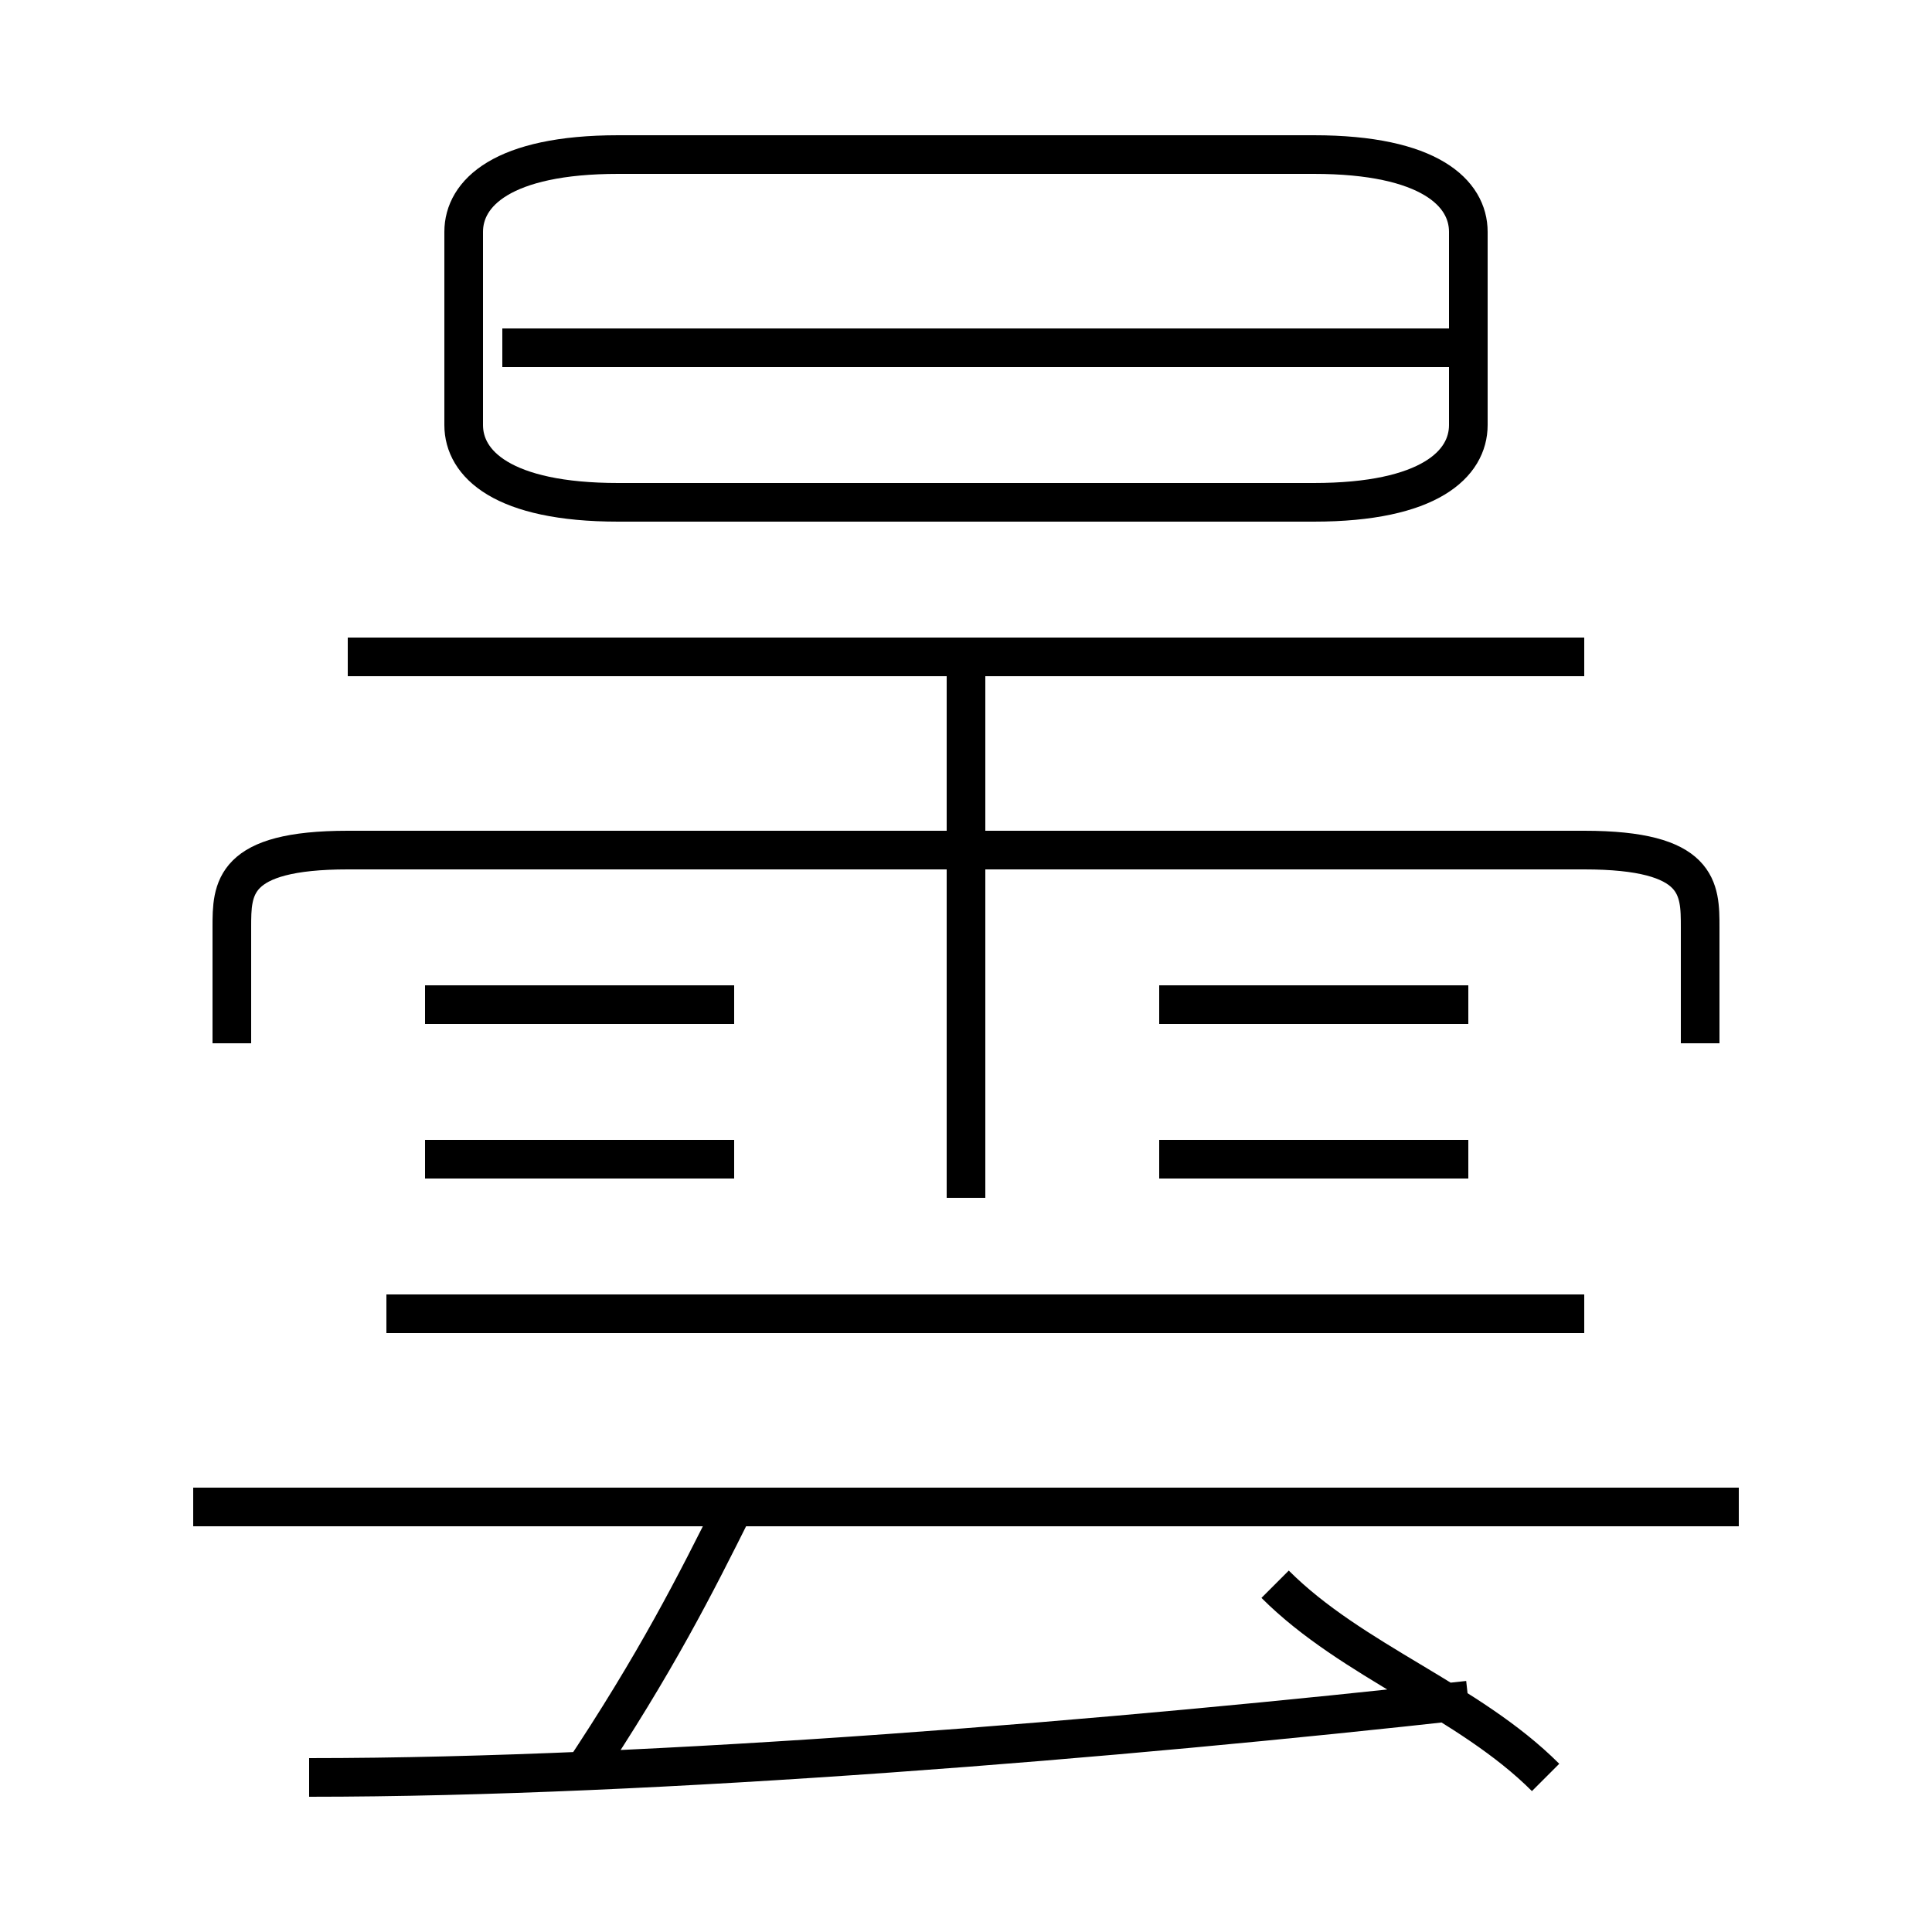 <?xml version='1.0' encoding='utf8'?>
<svg viewBox="0.0 -6.0 50.0 50.0" version="1.1" xmlns="http://www.w3.org/2000/svg">
<rect x="0.0" y="-6.0" width="50.0" height="50.0" fill="#808080" stroke="none"/>
<rect x="-1000" y="-1000" width="2000" height="2000" stroke="white" fill="white"/>
<g style="fill:white;stroke:#000000;  stroke-width:1">
<path d="M 44 -17 L 44 -20 C 44 -21 44 -22 41 -22 L 9 -22 C 6 -22 6 -21 6 -20 L 6 -17 M 15 2 C 17 -1 18 -3 19 -5 M 8 2 C 17 2 29 1 38 0 M 19 -14 L 11 -14 M 45 -5 L 5 -5 M 19 -18 L 11 -18 M 41 -10 L 10 -10 M 40 2 C 38 0 35 -1 33 -3 M 25 -13 L 25 -27 M 38 -14 L 30 -14 M 41 -27 L 9 -27 M 38 -18 L 30 -18 M 16 -31 L 34 -31 C 37 -31 38 -32 38 -33 L 38 -38 C 38 -39 37 -40 34 -40 L 16 -40 C 13 -40 12 -39 12 -38 L 12 -33 C 12 -32 13 -31 16 -31 Z M 38 -35 L 13 -35" transform="translate(0.0 38.0)" />
</g>
</svg>